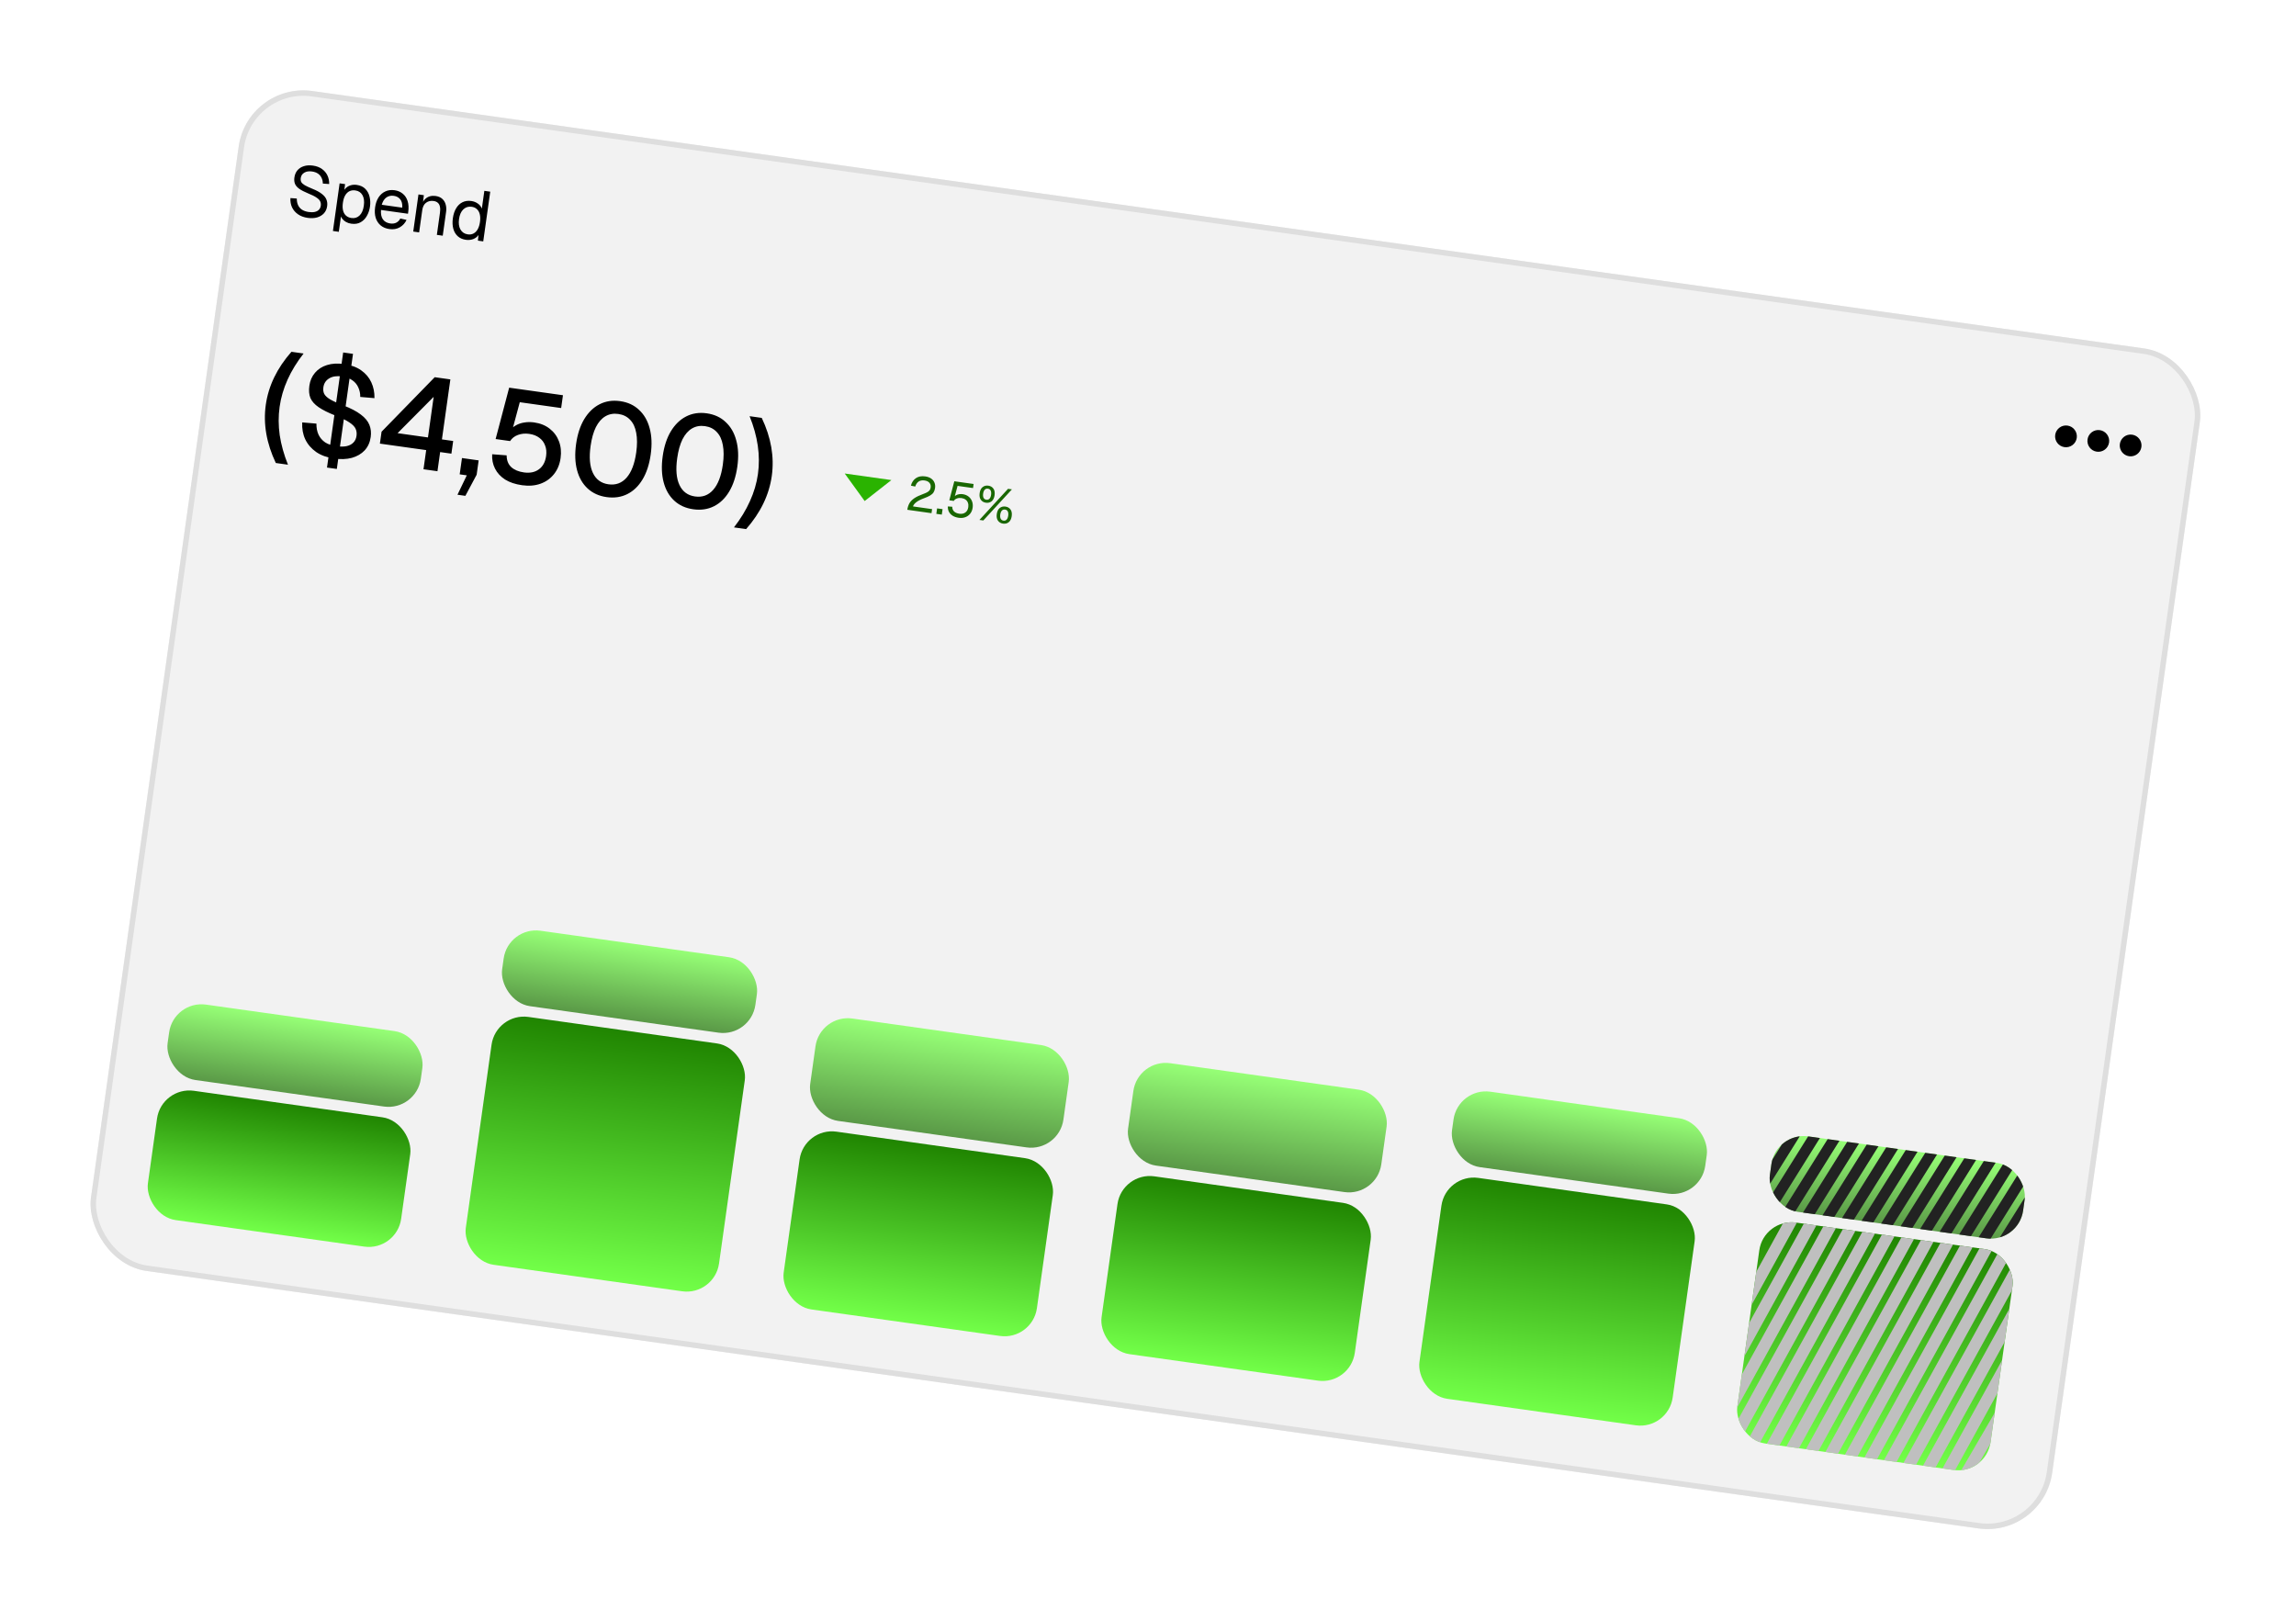 <svg width="422" height="298" viewBox="0 0 422 298" fill="none" xmlns="http://www.w3.org/2000/svg">
<g filter="url(#filter0_d_192_94)">
<g clip-path="url(#clip0_192_94)">
<rect x="45.537" y="11.058" width="364" height="219" rx="12" transform="rotate(8 45.537 11.058)" fill="#F2F2F2"/>
<path d="M56.559 36.043C55.855 35.944 55.26 35.725 54.774 35.385C54.288 35.045 53.922 34.622 53.679 34.115C53.445 33.601 53.345 33.031 53.381 32.406L54.55 32.492C54.546 32.955 54.625 33.36 54.786 33.706C54.948 34.053 55.189 34.332 55.509 34.543C55.838 34.756 56.247 34.896 56.736 34.965C57.165 35.025 57.538 35.021 57.854 34.952C58.17 34.882 58.42 34.751 58.605 34.558C58.798 34.367 58.916 34.116 58.96 33.807C59 33.524 58.966 33.266 58.859 33.032C58.762 32.791 58.537 32.553 58.184 32.32C57.842 32.079 57.319 31.817 56.614 31.535C55.936 31.256 55.402 30.979 55.011 30.706C54.629 30.433 54.366 30.129 54.22 29.794C54.084 29.459 54.047 29.065 54.111 28.61C54.184 28.095 54.367 27.661 54.661 27.309C54.966 26.949 55.361 26.694 55.846 26.543C56.332 26.384 56.888 26.348 57.515 26.436C58.184 26.531 58.741 26.74 59.185 27.065C59.631 27.382 59.965 27.779 60.187 28.256C60.408 28.733 60.514 29.256 60.504 29.823L59.335 29.738C59.335 29.362 59.261 29.019 59.112 28.709C58.973 28.392 58.756 28.129 58.461 27.922C58.167 27.714 57.792 27.578 57.337 27.514C56.771 27.435 56.301 27.509 55.927 27.736C55.555 27.955 55.339 28.284 55.277 28.721C55.237 29.005 55.268 29.25 55.371 29.456C55.483 29.656 55.7 29.853 56.023 30.047C56.347 30.233 56.819 30.452 57.44 30.706C58.177 31.002 58.75 31.314 59.159 31.643C59.578 31.964 59.857 32.31 59.998 32.68C60.147 33.051 60.191 33.455 60.129 33.893C60.055 34.425 59.852 34.869 59.522 35.225C59.193 35.573 58.773 35.82 58.263 35.967C57.753 36.106 57.185 36.131 56.559 36.043ZM61.191 38.453L62.421 29.699L63.425 29.84L63.245 31.311L63.101 31.212C63.344 30.73 63.681 30.388 64.112 30.186C64.552 29.977 65.034 29.909 65.558 29.982C66.236 30.078 66.766 30.323 67.148 30.718C67.539 31.114 67.799 31.597 67.929 32.167C68.068 32.737 68.093 33.336 68.005 33.963C67.917 34.589 67.728 35.158 67.437 35.668C67.155 36.18 66.772 36.572 66.287 36.846C65.811 37.12 65.234 37.21 64.556 37.114C64.204 37.065 63.882 36.958 63.59 36.795C63.306 36.632 63.072 36.429 62.888 36.184C62.712 35.941 62.606 35.667 62.57 35.365L62.75 35.206L62.272 38.605L61.191 38.453ZM64.597 36.07C65.189 36.153 65.689 35.996 66.095 35.598C66.501 35.2 66.76 34.602 66.872 33.803C66.984 33.005 66.9 32.359 66.619 31.864C66.339 31.37 65.902 31.081 65.31 30.998C64.915 30.942 64.559 30.988 64.24 31.136C63.931 31.285 63.668 31.537 63.452 31.892C63.244 32.248 63.101 32.705 63.023 33.263C62.944 33.82 62.956 34.299 63.057 34.698C63.159 35.098 63.342 35.412 63.607 35.642C63.873 35.872 64.203 36.014 64.597 36.07ZM71.571 38.1C70.927 38.01 70.39 37.785 69.959 37.427C69.537 37.07 69.234 36.608 69.051 36.039C68.879 35.464 68.843 34.816 68.944 34.095C69.045 33.374 69.258 32.765 69.582 32.268C69.914 31.772 70.328 31.41 70.824 31.182C71.329 30.947 71.895 30.873 72.522 30.961C73.114 31.044 73.618 31.259 74.033 31.607C74.449 31.945 74.744 32.398 74.918 32.965C75.101 33.533 75.139 34.2 75.031 34.963L74.986 35.285L70.03 34.589C69.97 35.324 70.086 35.901 70.378 36.318C70.678 36.736 71.124 36.987 71.716 37.07C72.162 37.133 72.541 37.081 72.854 36.915C73.175 36.742 73.416 36.491 73.576 36.163L74.722 36.416C74.456 37 74.043 37.454 73.481 37.778C72.929 38.094 72.292 38.202 71.571 38.1ZM70.164 33.636L73.936 34.166C73.977 33.498 73.852 32.986 73.561 32.63C73.278 32.275 72.884 32.062 72.377 31.991C71.854 31.917 71.397 32.02 71.008 32.297C70.629 32.568 70.347 33.014 70.164 33.636ZM75.954 38.559L76.913 31.736L77.904 31.875L77.699 33.618L77.586 33.484C77.729 33.093 77.925 32.784 78.176 32.556C78.428 32.321 78.713 32.159 79.032 32.073C79.359 31.988 79.698 31.97 80.05 32.019C80.574 32.093 80.987 32.269 81.289 32.548C81.599 32.828 81.808 33.176 81.916 33.594C82.034 34.005 82.058 34.45 81.991 34.931L81.374 39.32L80.293 39.168L80.866 35.087C80.925 34.667 80.923 34.308 80.86 34.01C80.806 33.705 80.683 33.465 80.489 33.288C80.296 33.104 80.028 32.987 79.685 32.939C79.161 32.866 78.704 32.972 78.314 33.258C77.933 33.538 77.698 33.995 77.609 34.63L77.035 38.711L75.954 38.559ZM85.618 40.074C85.025 39.991 84.531 39.773 84.134 39.42C83.746 39.068 83.474 38.609 83.317 38.044C83.16 37.48 83.133 36.833 83.235 36.103C83.338 35.374 83.542 34.759 83.849 34.26C84.155 33.76 84.543 33.395 85.014 33.163C85.492 32.933 86.028 32.859 86.62 32.943C87.075 33.006 87.477 33.164 87.827 33.414C88.178 33.656 88.423 33.966 88.563 34.344L89.022 31.075L90.104 31.227L88.819 40.367L87.841 40.229L87.947 39.194C87.706 39.536 87.378 39.788 86.961 39.948C86.546 40.1 86.098 40.142 85.618 40.074ZM85.981 39.075C86.385 39.132 86.738 39.077 87.042 38.909C87.354 38.743 87.609 38.481 87.808 38.124C88.008 37.759 88.145 37.318 88.217 36.803C88.292 36.271 88.283 35.806 88.19 35.408C88.097 35.01 87.923 34.692 87.668 34.455C87.422 34.21 87.097 34.06 86.694 34.003C86.093 33.919 85.581 34.078 85.156 34.483C84.742 34.88 84.479 35.473 84.368 36.262C84.258 37.043 84.347 37.686 84.635 38.19C84.932 38.696 85.38 38.991 85.981 39.075Z" fill="black"/>
<circle cx="379.723" cy="76.201" r="2" transform="rotate(8 379.723 76.201)" fill="black"/>
<circle cx="385.664" cy="77.037" r="2" transform="rotate(8 385.664 77.037)" fill="black"/>
<circle cx="391.605" cy="77.872" r="2" transform="rotate(8 391.605 77.872)" fill="black"/>
<path d="M50.694 81.097C48.975 77.463 48.361 73.902 48.85 70.417C49.343 66.915 50.914 63.662 53.566 60.658L55.8 60.972C53.339 64.116 51.87 67.383 51.393 70.774C51.155 72.469 51.161 74.207 51.412 75.987C51.681 77.754 52.186 79.562 52.928 81.411L50.694 81.097ZM60.102 81.935L63.075 60.782L64.881 61.036L61.908 82.189L60.102 81.935ZM61.449 80.282C60.134 80.097 59.026 79.699 58.127 79.088C57.229 78.461 56.555 77.68 56.105 76.744C55.671 75.81 55.485 74.775 55.548 73.636L58.159 73.858C58.147 74.632 58.278 75.312 58.55 75.9C58.826 76.472 59.228 76.941 59.759 77.306C60.307 77.658 60.993 77.891 61.817 78.007C62.53 78.107 63.152 78.106 63.684 78.003C64.218 77.884 64.636 77.668 64.938 77.355C65.257 77.044 65.452 76.628 65.526 76.105C65.593 75.629 65.54 75.202 65.367 74.822C65.196 74.427 64.815 74.034 64.224 73.644C63.635 73.238 62.75 72.806 61.57 72.35C60.3 71.848 59.296 71.343 58.559 70.836C57.823 70.329 57.32 69.765 57.052 69.146C56.802 68.513 56.738 67.76 56.86 66.889C56.992 65.954 57.337 65.163 57.897 64.514C58.459 63.85 59.187 63.379 60.083 63.101C60.996 62.809 62.047 62.747 63.236 62.914C64.503 63.092 65.548 63.473 66.371 64.057C67.209 64.644 67.833 65.377 68.243 66.259C68.652 67.141 68.847 68.113 68.826 69.177L66.216 68.955C66.223 68.326 66.103 67.744 65.855 67.208C65.623 66.675 65.257 66.235 64.756 65.89C64.257 65.529 63.628 65.295 62.867 65.189C61.917 65.055 61.133 65.171 60.516 65.537C59.899 65.902 59.539 66.45 59.437 67.178C59.37 67.654 59.425 68.066 59.603 68.414C59.796 68.764 60.161 69.098 60.698 69.416C61.251 69.736 62.048 70.098 63.09 70.503C64.469 71.036 65.545 71.6 66.318 72.193C67.093 72.77 67.618 73.402 67.894 74.087C68.169 74.772 68.25 75.518 68.136 76.326C67.998 77.309 67.625 78.129 67.015 78.786C66.408 79.428 65.625 79.883 64.666 80.153C63.71 80.406 62.637 80.449 61.449 80.282ZM77.837 82.246L78.331 78.728L69.823 77.533L70.13 75.346L79.9 65.328L82.775 65.733L81.225 76.76L83.293 77.051L82.966 79.38L80.898 79.089L80.404 82.607L77.837 82.246ZM73.073 75.614L78.659 76.399L79.707 68.937L73.073 75.614ZM84.084 86.929L85.796 83.365L84.489 83.181L84.91 80.186L87.976 80.617L87.605 83.255L85.534 87.133L84.084 86.929ZM95.96 85.181C94.708 85.005 93.667 84.656 92.835 84.136C92.006 83.599 91.389 82.931 90.984 82.13C90.579 81.33 90.404 80.45 90.459 79.488L93.12 79.692C93.122 80.597 93.401 81.315 93.957 81.846C94.53 82.362 95.308 82.69 96.291 82.828C97.4 82.984 98.315 82.797 99.035 82.268C99.772 81.742 100.218 80.924 100.374 79.815C100.476 79.086 100.414 78.439 100.186 77.874C99.977 77.295 99.623 76.825 99.124 76.464C98.627 76.088 98.007 75.847 97.262 75.742C96.518 75.638 95.83 75.702 95.199 75.937C94.568 76.171 94.087 76.548 93.756 77.067L91.094 76.693L93.584 67.252L103.471 68.641L103.14 70.994L95.535 69.925L94.01 75.6L93.656 75.187C93.993 74.749 94.388 74.409 94.842 74.166C95.299 73.907 95.807 73.736 96.368 73.653C96.947 73.557 97.546 73.552 98.164 73.639C99.305 73.799 100.26 74.184 101.031 74.793C101.818 75.405 102.387 76.18 102.74 77.118C103.093 78.056 103.191 79.08 103.036 80.189C102.873 81.346 102.468 82.331 101.82 83.144C101.173 83.958 100.347 84.545 99.343 84.905C98.34 85.265 97.212 85.357 95.96 85.181ZM111.494 87.364C110.1 87.168 108.938 86.641 108.008 85.783C107.079 84.926 106.429 83.8 106.059 82.407C105.69 81.014 105.632 79.415 105.885 77.608C106.139 75.802 106.636 74.28 107.375 73.043C108.133 71.793 109.069 70.882 110.183 70.311C111.315 69.727 112.578 69.533 113.973 69.729C115.383 69.927 116.544 70.462 117.455 71.334C118.385 72.191 119.035 73.317 119.404 74.71C119.79 76.105 119.855 77.714 119.599 79.536C119.345 81.342 118.848 82.864 118.109 84.101C117.369 85.338 116.435 86.241 115.305 86.809C114.175 87.377 112.904 87.562 111.494 87.364ZM111.825 85.011C113.172 85.2 114.287 84.792 115.172 83.785C116.057 82.778 116.645 81.237 116.937 79.162C117.133 77.767 117.132 76.564 116.935 75.55C116.754 74.539 116.381 73.743 115.817 73.163C115.27 72.569 114.545 72.209 113.642 72.082C112.755 71.957 111.959 72.104 111.254 72.522C110.567 72.926 109.989 73.588 109.52 74.508C109.068 75.43 108.743 76.588 108.547 77.983C108.256 80.058 108.396 81.702 108.969 82.913C109.542 84.125 110.494 84.824 111.825 85.011ZM127.413 89.601C126.019 89.405 124.857 88.878 123.927 88.021C122.998 87.163 122.348 86.037 121.978 84.644C121.608 83.251 121.55 81.652 121.804 79.846C122.058 78.039 122.555 76.518 123.294 75.281C124.052 74.03 124.987 73.119 126.102 72.549C127.234 71.965 128.497 71.77 129.892 71.966C131.302 72.165 132.463 72.699 133.374 73.571C134.304 74.428 134.954 75.554 135.323 76.947C135.709 78.342 135.774 79.951 135.518 81.773C135.264 83.579 134.767 85.101 134.028 86.338C133.288 87.575 132.354 88.478 131.224 89.046C130.093 89.614 128.823 89.799 127.413 89.601ZM127.744 87.248C129.091 87.438 130.206 87.029 131.091 86.022C131.976 85.016 132.564 83.474 132.856 81.399C133.052 80.004 133.051 78.801 132.854 77.787C132.673 76.776 132.3 75.981 131.736 75.401C131.189 74.807 130.464 74.446 129.561 74.319C128.674 74.195 127.877 74.341 127.172 74.759C126.485 75.164 125.908 75.826 125.439 76.745C124.986 77.667 124.662 78.825 124.466 80.22C124.174 82.295 124.315 83.939 124.888 85.15C125.461 86.362 126.413 87.061 127.744 87.248ZM137.135 93.246L134.901 92.932C136.123 91.359 137.1 89.759 137.829 88.132C138.576 86.493 139.069 84.825 139.308 83.13C139.784 79.739 139.273 76.193 137.773 72.493L140.007 72.806C141.728 76.425 142.343 79.985 141.851 83.487C141.361 86.973 139.789 90.226 137.135 93.246Z" fill="black"/>
<path d="M158.92 88.087L163.834 84.234L155.258 83.028L158.92 88.087Z" fill="#2AB300"/>
<path d="M166.763 89.695C166.826 89.249 166.951 88.858 167.137 88.52C167.331 88.178 167.626 87.868 168.022 87.59C168.425 87.314 168.964 87.053 169.641 86.809C169.954 86.695 170.208 86.586 170.405 86.48C170.602 86.374 170.752 86.253 170.856 86.116C170.96 85.98 171.027 85.804 171.057 85.59C171.088 85.371 171.067 85.174 170.995 85C170.923 84.82 170.799 84.669 170.622 84.548C170.451 84.427 170.226 84.347 169.947 84.307C169.501 84.245 169.132 84.311 168.838 84.506C168.55 84.702 168.343 85.009 168.217 85.427L167.423 85.261C167.581 84.653 167.888 84.194 168.344 83.882C168.799 83.57 169.369 83.463 170.052 83.559C170.486 83.62 170.846 83.749 171.134 83.947C171.421 84.145 171.625 84.395 171.746 84.697C171.874 84.993 171.913 85.323 171.862 85.685C171.817 86.006 171.724 86.278 171.584 86.5C171.444 86.717 171.233 86.909 170.949 87.075C170.671 87.242 170.296 87.41 169.823 87.58C169.21 87.803 168.734 88.048 168.393 88.315C168.059 88.583 167.865 88.838 167.813 89.079L171.316 89.571L171.211 90.32L166.763 89.695ZM172.094 90.444L172.236 89.437L173.243 89.578L173.101 90.585L172.094 90.444ZM176.211 91.168C175.765 91.105 175.39 90.977 175.084 90.782C174.784 90.589 174.557 90.345 174.405 90.051C174.258 89.757 174.195 89.433 174.214 89.079L175.024 89.138C175.021 89.501 175.135 89.793 175.365 90.013C175.601 90.228 175.918 90.363 176.316 90.419C176.762 90.482 177.133 90.407 177.429 90.194C177.727 89.975 177.907 89.643 177.969 89.197C178.011 88.9 177.988 88.636 177.899 88.406C177.817 88.17 177.674 87.977 177.471 87.828C177.268 87.678 177.012 87.581 176.703 87.538C176.412 87.497 176.139 87.522 175.883 87.614C175.628 87.705 175.434 87.856 175.302 88.068L174.482 87.953L175.4 84.456L178.947 84.954L178.842 85.703L175.999 85.303L175.386 87.598L175.263 87.436C175.384 87.265 175.53 87.131 175.701 87.034C175.879 86.931 176.074 86.865 176.284 86.834C176.501 86.798 176.722 86.796 176.948 86.827C177.37 86.886 177.728 87.034 178.022 87.269C178.317 87.498 178.53 87.792 178.662 88.15C178.794 88.501 178.831 88.888 178.771 89.31C178.712 89.732 178.564 90.096 178.327 90.402C178.091 90.702 177.791 90.92 177.426 91.057C177.062 91.194 176.657 91.231 176.211 91.168ZM181.208 88.398C180.81 88.342 180.499 88.162 180.275 87.858C180.058 87.549 179.985 87.142 180.056 86.637C180.128 86.126 180.31 85.755 180.603 85.523C180.902 85.293 181.251 85.205 181.649 85.261C182.053 85.318 182.364 85.498 182.582 85.801C182.8 86.105 182.873 86.512 182.801 87.023C182.73 87.528 182.547 87.899 182.253 88.136C181.96 88.368 181.612 88.455 181.208 88.398ZM181.286 87.846C181.529 87.88 181.723 87.816 181.867 87.655C182.017 87.494 182.114 87.253 182.159 86.933C182.204 86.612 182.177 86.353 182.077 86.157C181.983 85.963 181.815 85.848 181.571 85.814C181.333 85.78 181.14 85.844 180.99 86.005C180.84 86.165 180.743 86.406 180.697 86.727C180.652 87.048 180.68 87.306 180.779 87.502C180.879 87.698 181.048 87.812 181.286 87.846ZM184.358 92.24C183.96 92.184 183.649 92.004 183.425 91.7C183.208 91.391 183.135 90.984 183.206 90.479C183.278 89.968 183.46 89.596 183.753 89.365C184.052 89.134 184.401 89.047 184.799 89.103C185.203 89.16 185.514 89.34 185.732 89.643C185.95 89.946 186.023 90.353 185.951 90.864C185.88 91.37 185.697 91.741 185.403 91.978C185.11 92.21 184.762 92.297 184.358 92.24ZM184.435 91.688C184.679 91.722 184.873 91.658 185.017 91.497C185.167 91.336 185.264 91.095 185.309 90.774C185.354 90.453 185.327 90.195 185.227 89.999C185.133 89.804 184.965 89.69 184.721 89.656C184.483 89.622 184.29 89.686 184.14 89.847C183.99 90.007 183.893 90.248 183.847 90.569C183.802 90.89 183.83 91.148 183.929 91.344C184.029 91.54 184.198 91.654 184.435 91.688ZM180.019 91.558L185.275 85.844L185.988 85.944L180.732 91.658L180.019 91.558Z" fill="#196701"/>
<rect x="31.92" y="179.805" width="47" height="14" rx="6" transform="rotate(8 31.92 179.805)" fill="url(#paint0_linear_192_94)"/>
<rect x="29.693" y="195.649" width="47" height="24" rx="6" transform="rotate(8 29.693 195.649)" fill="url(#paint1_linear_192_94)"/>
<rect x="93.407" y="166.23" width="47" height="14" rx="6" transform="rotate(8 93.407 166.23)" fill="url(#paint2_linear_192_94)"/>
<rect x="91.181" y="182.074" width="47" height="46" rx="6" transform="rotate(8 91.181 182.074)" fill="url(#paint3_linear_192_94)"/>
<rect x="150.72" y="182.364" width="47" height="19" rx="6" transform="rotate(8 150.72 182.364)" fill="url(#paint4_linear_192_94)"/>
<rect x="147.797" y="203.159" width="47" height="33" rx="6" transform="rotate(8 147.797 203.159)" fill="url(#paint5_linear_192_94)"/>
<rect x="209.146" y="190.575" width="47" height="19" rx="6" transform="rotate(8 209.146 190.575)" fill="url(#paint6_linear_192_94)"/>
<rect x="206.223" y="211.37" width="47" height="33" rx="6" transform="rotate(8 206.223 211.37)" fill="url(#paint7_linear_192_94)"/>
<rect x="267.989" y="195.815" width="47" height="14" rx="6" transform="rotate(8 267.989 195.815)" fill="url(#paint8_linear_192_94)"/>
<rect x="265.763" y="211.659" width="47" height="41" rx="6" transform="rotate(8 265.763 211.659)" fill="url(#paint9_linear_192_94)"/>
<g clip-path="url(#clip1_192_94)">
<rect x="326.415" y="204.026" width="47" height="14" rx="6" transform="rotate(8 326.415 204.026)" fill="url(#paint10_linear_192_94)"/>
<rect width="2" height="16.708" transform="translate(329.323 203.425) rotate(32)" fill="#222222"/>
<rect width="2" height="16.708" transform="translate(332.911 203.929) rotate(32)" fill="#222222"/>
<rect width="2" height="16.708" transform="translate(336.498 204.434) rotate(32)" fill="#222222"/>
<rect width="2" height="16.708" transform="translate(340.086 204.938) rotate(32)" fill="#222222"/>
<rect width="2" height="16.708" transform="translate(343.674 205.442) rotate(32)" fill="#222222"/>
<rect width="2" height="16.708" transform="translate(347.262 205.946) rotate(32)" fill="#222222"/>
<rect width="2" height="16.708" transform="translate(350.85 206.451) rotate(32)" fill="#222222"/>
<rect width="2" height="16.708" transform="translate(354.438 206.955) rotate(32)" fill="#222222"/>
<rect width="2" height="16.708" transform="translate(358.025 207.459) rotate(32)" fill="#222222"/>
<rect width="2" height="16.708" transform="translate(361.613 207.963) rotate(32)" fill="#222222"/>
<rect width="2" height="16.708" transform="translate(365.201 208.468) rotate(32)" fill="#222222"/>
<rect width="2" height="16.708" transform="translate(368.788 208.972) rotate(32)" fill="#222222"/>
<rect width="2" height="16.708" transform="translate(372.376 209.476) rotate(32)" fill="#222222"/>
<rect width="2" height="16.708" transform="translate(375.964 209.98) rotate(32)" fill="#222222"/>
<rect width="2" height="16.708" transform="translate(379.552 210.484) rotate(32)" fill="#222222"/>
</g>
<g clip-path="url(#clip2_192_94)">
<rect x="324.188" y="219.871" width="47" height="41" rx="6" transform="rotate(8 324.188 219.871)" fill="url(#paint11_linear_192_94)"/>
<rect width="3.182" height="47.96" transform="matrix(0.251 0.968 -0.482 0.876 329.889 216.869)" fill="#BFBFBF"/>
<rect width="3.182" height="47.96" transform="matrix(0.251 0.968 -0.482 0.876 333.477 217.373)" fill="#BFBFBF"/>
<rect width="3.182" height="47.96" transform="matrix(0.251 0.968 -0.482 0.876 337.064 217.877)" fill="#BFBFBF"/>
<rect width="3.182" height="47.96" transform="matrix(0.251 0.968 -0.482 0.876 340.652 218.382)" fill="#BFBFBF"/>
<rect width="3.182" height="47.96" transform="matrix(0.251 0.968 -0.482 0.876 344.24 218.886)" fill="#BFBFBF"/>
<rect width="3.182" height="47.96" transform="matrix(0.251 0.968 -0.482 0.876 347.828 219.39)" fill="#BFBFBF"/>
<rect width="3.182" height="47.96" transform="matrix(0.251 0.968 -0.482 0.876 351.416 219.894)" fill="#BFBFBF"/>
<rect width="3.182" height="47.96" transform="matrix(0.251 0.968 -0.482 0.876 355.004 220.399)" fill="#BFBFBF"/>
<rect width="3.182" height="47.96" transform="matrix(0.251 0.968 -0.482 0.876 358.591 220.903)" fill="#BFBFBF"/>
<rect width="3.182" height="47.96" transform="matrix(0.251 0.968 -0.482 0.876 362.179 221.407)" fill="#BFBFBF"/>
<rect width="3.182" height="47.96" transform="matrix(0.251 0.968 -0.482 0.876 365.767 221.911)" fill="#BFBFBF"/>
<rect width="3.182" height="47.96" transform="matrix(0.251 0.968 -0.482 0.876 369.354 222.416)" fill="#BFBFBF"/>
<rect width="3.182" height="47.96" transform="matrix(0.251 0.968 -0.482 0.876 372.942 222.92)" fill="#BFBFBF"/>
<rect width="3.182" height="47.96" transform="matrix(0.251 0.968 -0.482 0.876 376.53 223.424)" fill="#BFBFBF"/>
<rect width="3.182" height="47.96" transform="matrix(0.251 0.968 -0.482 0.876 380.118 223.928)" fill="#BFBFBF"/>
<rect width="2.999" height="45.136" transform="matrix(0.276 0.961 -0.503 0.864 382.647 228.138)" fill="#BFBFBF"/>
</g>
</g>
<rect x="45.963" y="11.623" width="363" height="218" rx="11.5" transform="rotate(8 45.963 11.623)" stroke="#DEDEDE"/>
</g>
<defs>
<filter id="filter0_d_192_94" x="-1.941" y="-1.942" width="424.937" height="301.528" filterUnits="userSpaceOnUse" color-interpolation-filters="sRGB">
<feFlood flood-opacity="0" result="BackgroundImageFix"/>
<feColorMatrix in="SourceAlpha" type="matrix" values="0 0 0 0 0 0 0 0 0 0 0 0 0 0 0 0 0 0 127 0" result="hardAlpha"/>
<feMorphology radius="1" operator="dilate" in="SourceAlpha" result="effect1_dropShadow_192_94"/>
<feOffset dy="4"/>
<feGaussianBlur stdDeviation="8"/>
<feComposite in2="hardAlpha" operator="out"/>
<feColorMatrix type="matrix" values="0 0 0 0 0.567 0 0 0 0 0.567 0 0 0 0 0.567 0 0 0 0.25 0"/>
<feBlend mode="normal" in2="BackgroundImageFix" result="effect1_dropShadow_192_94"/>
<feBlend mode="normal" in="SourceGraphic" in2="effect1_dropShadow_192_94" result="shape"/>
</filter>
<linearGradient id="paint0_linear_192_94" x1="55.42" y1="179.805" x2="55.42" y2="193.805" gradientUnits="userSpaceOnUse">
<stop stop-color="#96FF76"/>
<stop offset="1" stop-color="#5A9947"/>
</linearGradient>
<linearGradient id="paint1_linear_192_94" x1="53.193" y1="195.649" x2="53.193" y2="219.649" gradientUnits="userSpaceOnUse">
<stop stop-color="#208501"/>
<stop offset="1" stop-color="#72FF48"/>
</linearGradient>
<linearGradient id="paint2_linear_192_94" x1="116.907" y1="166.23" x2="116.907" y2="180.23" gradientUnits="userSpaceOnUse">
<stop stop-color="#96FF76"/>
<stop offset="1" stop-color="#5A9947"/>
</linearGradient>
<linearGradient id="paint3_linear_192_94" x1="114.681" y1="182.074" x2="114.681" y2="228.074" gradientUnits="userSpaceOnUse">
<stop stop-color="#208501"/>
<stop offset="1" stop-color="#72FF48"/>
</linearGradient>
<linearGradient id="paint4_linear_192_94" x1="174.22" y1="182.364" x2="174.22" y2="201.364" gradientUnits="userSpaceOnUse">
<stop stop-color="#96FF76"/>
<stop offset="1" stop-color="#5A9947"/>
</linearGradient>
<linearGradient id="paint5_linear_192_94" x1="171.297" y1="203.159" x2="171.297" y2="236.159" gradientUnits="userSpaceOnUse">
<stop stop-color="#208501"/>
<stop offset="1" stop-color="#72FF48"/>
</linearGradient>
<linearGradient id="paint6_linear_192_94" x1="232.646" y1="190.575" x2="232.646" y2="209.575" gradientUnits="userSpaceOnUse">
<stop stop-color="#96FF76"/>
<stop offset="1" stop-color="#5A9947"/>
</linearGradient>
<linearGradient id="paint7_linear_192_94" x1="229.723" y1="211.37" x2="229.723" y2="244.37" gradientUnits="userSpaceOnUse">
<stop stop-color="#208501"/>
<stop offset="1" stop-color="#72FF48"/>
</linearGradient>
<linearGradient id="paint8_linear_192_94" x1="291.489" y1="195.815" x2="291.489" y2="209.815" gradientUnits="userSpaceOnUse">
<stop stop-color="#96FF76"/>
<stop offset="1" stop-color="#5A9947"/>
</linearGradient>
<linearGradient id="paint9_linear_192_94" x1="289.263" y1="211.659" x2="289.263" y2="252.659" gradientUnits="userSpaceOnUse">
<stop stop-color="#208501"/>
<stop offset="1" stop-color="#72FF48"/>
</linearGradient>
<linearGradient id="paint10_linear_192_94" x1="349.915" y1="204.026" x2="349.915" y2="218.026" gradientUnits="userSpaceOnUse">
<stop stop-color="#96FF76"/>
<stop offset="1" stop-color="#5A9947"/>
</linearGradient>
<linearGradient id="paint11_linear_192_94" x1="347.688" y1="219.871" x2="347.688" y2="260.871" gradientUnits="userSpaceOnUse">
<stop stop-color="#208501"/>
<stop offset="1" stop-color="#72FF48"/>
</linearGradient>
<clipPath id="clip0_192_94">
<rect x="45.537" y="11.058" width="364" height="219" rx="12" transform="rotate(8 45.537 11.058)" fill="white"/>
</clipPath>
<clipPath id="clip1_192_94">
<rect x="326.415" y="204.026" width="47" height="14" rx="6" transform="rotate(8 326.415 204.026)" fill="white"/>
</clipPath>
<clipPath id="clip2_192_94">
<rect x="324.188" y="219.871" width="47" height="41" rx="6" transform="rotate(8 324.188 219.871)" fill="white"/>
</clipPath>
</defs>
</svg>
